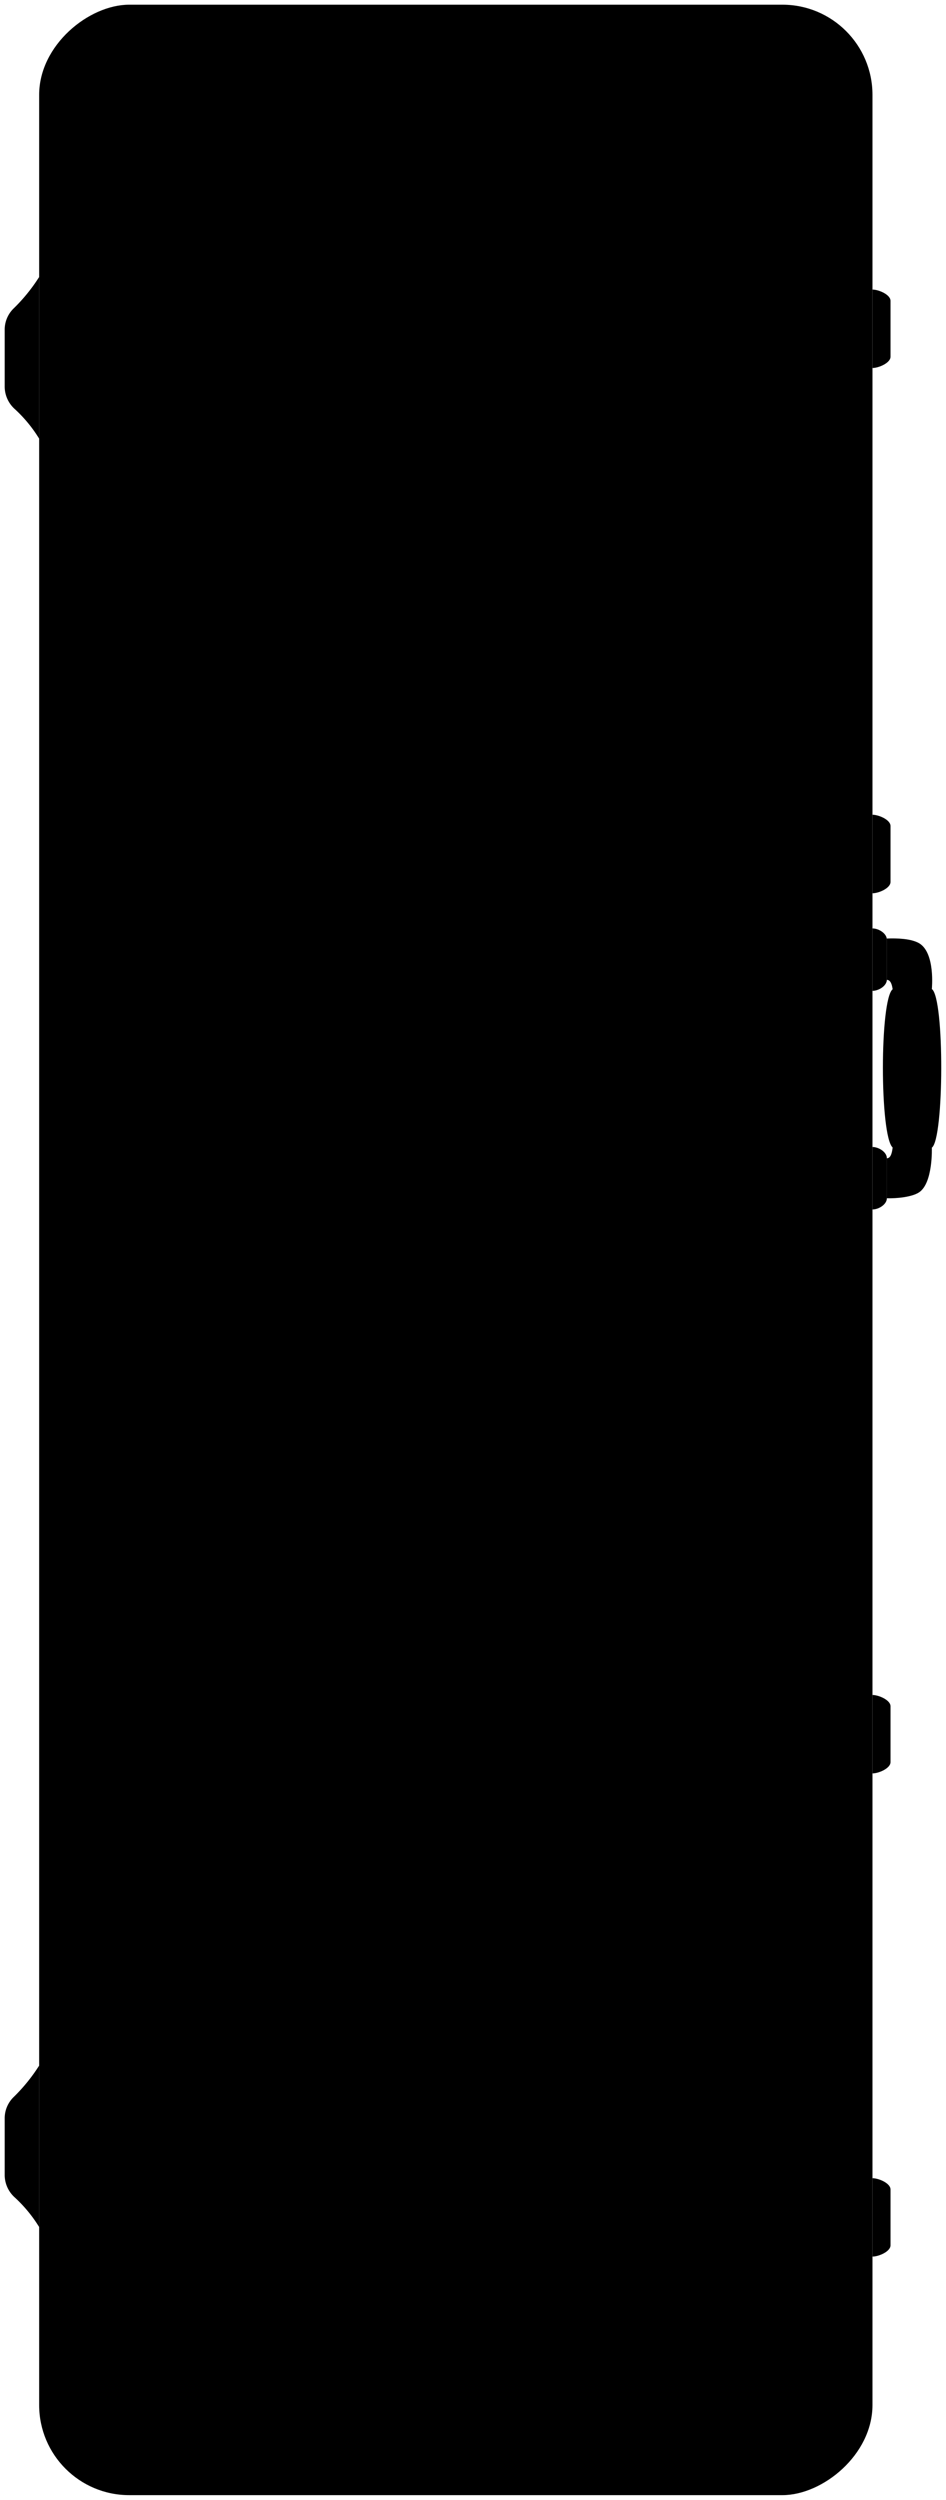 <svg viewBox="0 0 201.74 532.64">
  <g class="brassLight">
    <path d="M186.07,211.12c1.32,0,3.06-1.07,3.06-2.4v-8.5c0-1.33-1.74-2.4-3.06-2.4Z"/>
    <path d="M186.07,257.7c1.32,0,3.06-1.07,3.06-2.4v-8.51c0-1.32-1.74-2.4-3.06-2.4Z"/>
    <path d="M186.07,78.41c1.32,0,3.84-1.08,3.84-2.4V64.1c0-1.32-2.52-2.4-3.84-2.4Z"/>
    <path d="M186.07,190.33c1.32,0,3.84-1.08,3.84-2.41V176c0-1.33-2.52-2.4-3.84-2.4Z"/>
    <path d="M186.07,377.86c1.32,0,3.84-1.08,3.84-2.4V363.55c0-1.32-2.52-2.4-3.84-2.4Z"/>
    <path d="M186.07,480.81c1.32,0,3.84-1.07,3.84-2.4v-11.9c0-1.33-2.52-2.4-3.84-2.4Z"/>
  </g>
  <path class="handle" d="M196,254.05c3-2,2.72-9.52,2.72-9.52,2.61-1.82,2.74-31.81,0-33.8,0,0,.78-7.71-2.72-9.76-1.75-1-4.7-1.08-6.88-1v8.81c.69,0,1.07.73,1.24,2-2.77,2.22-2.77,31.21,0,33.72-.16,1.45-.52,2.3-1.25,2.3v8.51C191.21,255.38,194.48,255.06,196,254.05Z"/>
  <g class="caseMedium">
    <path d="M8.36,59a36.88,36.88,0,0,1-5.42,6.69A6.3,6.3,0,0,0,1,70.32v12a6.45,6.45,0,0,0,2.13,4.82,29.43,29.43,0,0,1,5.23,6.34Z"/>
    <path d="M8.36,440.1a37.23,37.23,0,0,1-5.42,6.69A6.3,6.3,0,0,0,1,451.38v12a6.43,6.43,0,0,0,2.13,4.81,29.68,29.68,0,0,1,5.23,6.34Z"/>
  </g>
  <rect class="caseLight" x="-168.11" y="177.47" width="530.64" height="177.71" rx="19.21" transform="translate(363.53 169.11) rotate(90)"/>
  <g class="caseEdgeLine">
    <path d="M198.73,244.53a31.13,31.13,0,0,1-8.35,0"/>
    <path d="M198.73,210.73a34.39,34.39,0,0,0-8.36,0"/>
  </g>
</svg>
